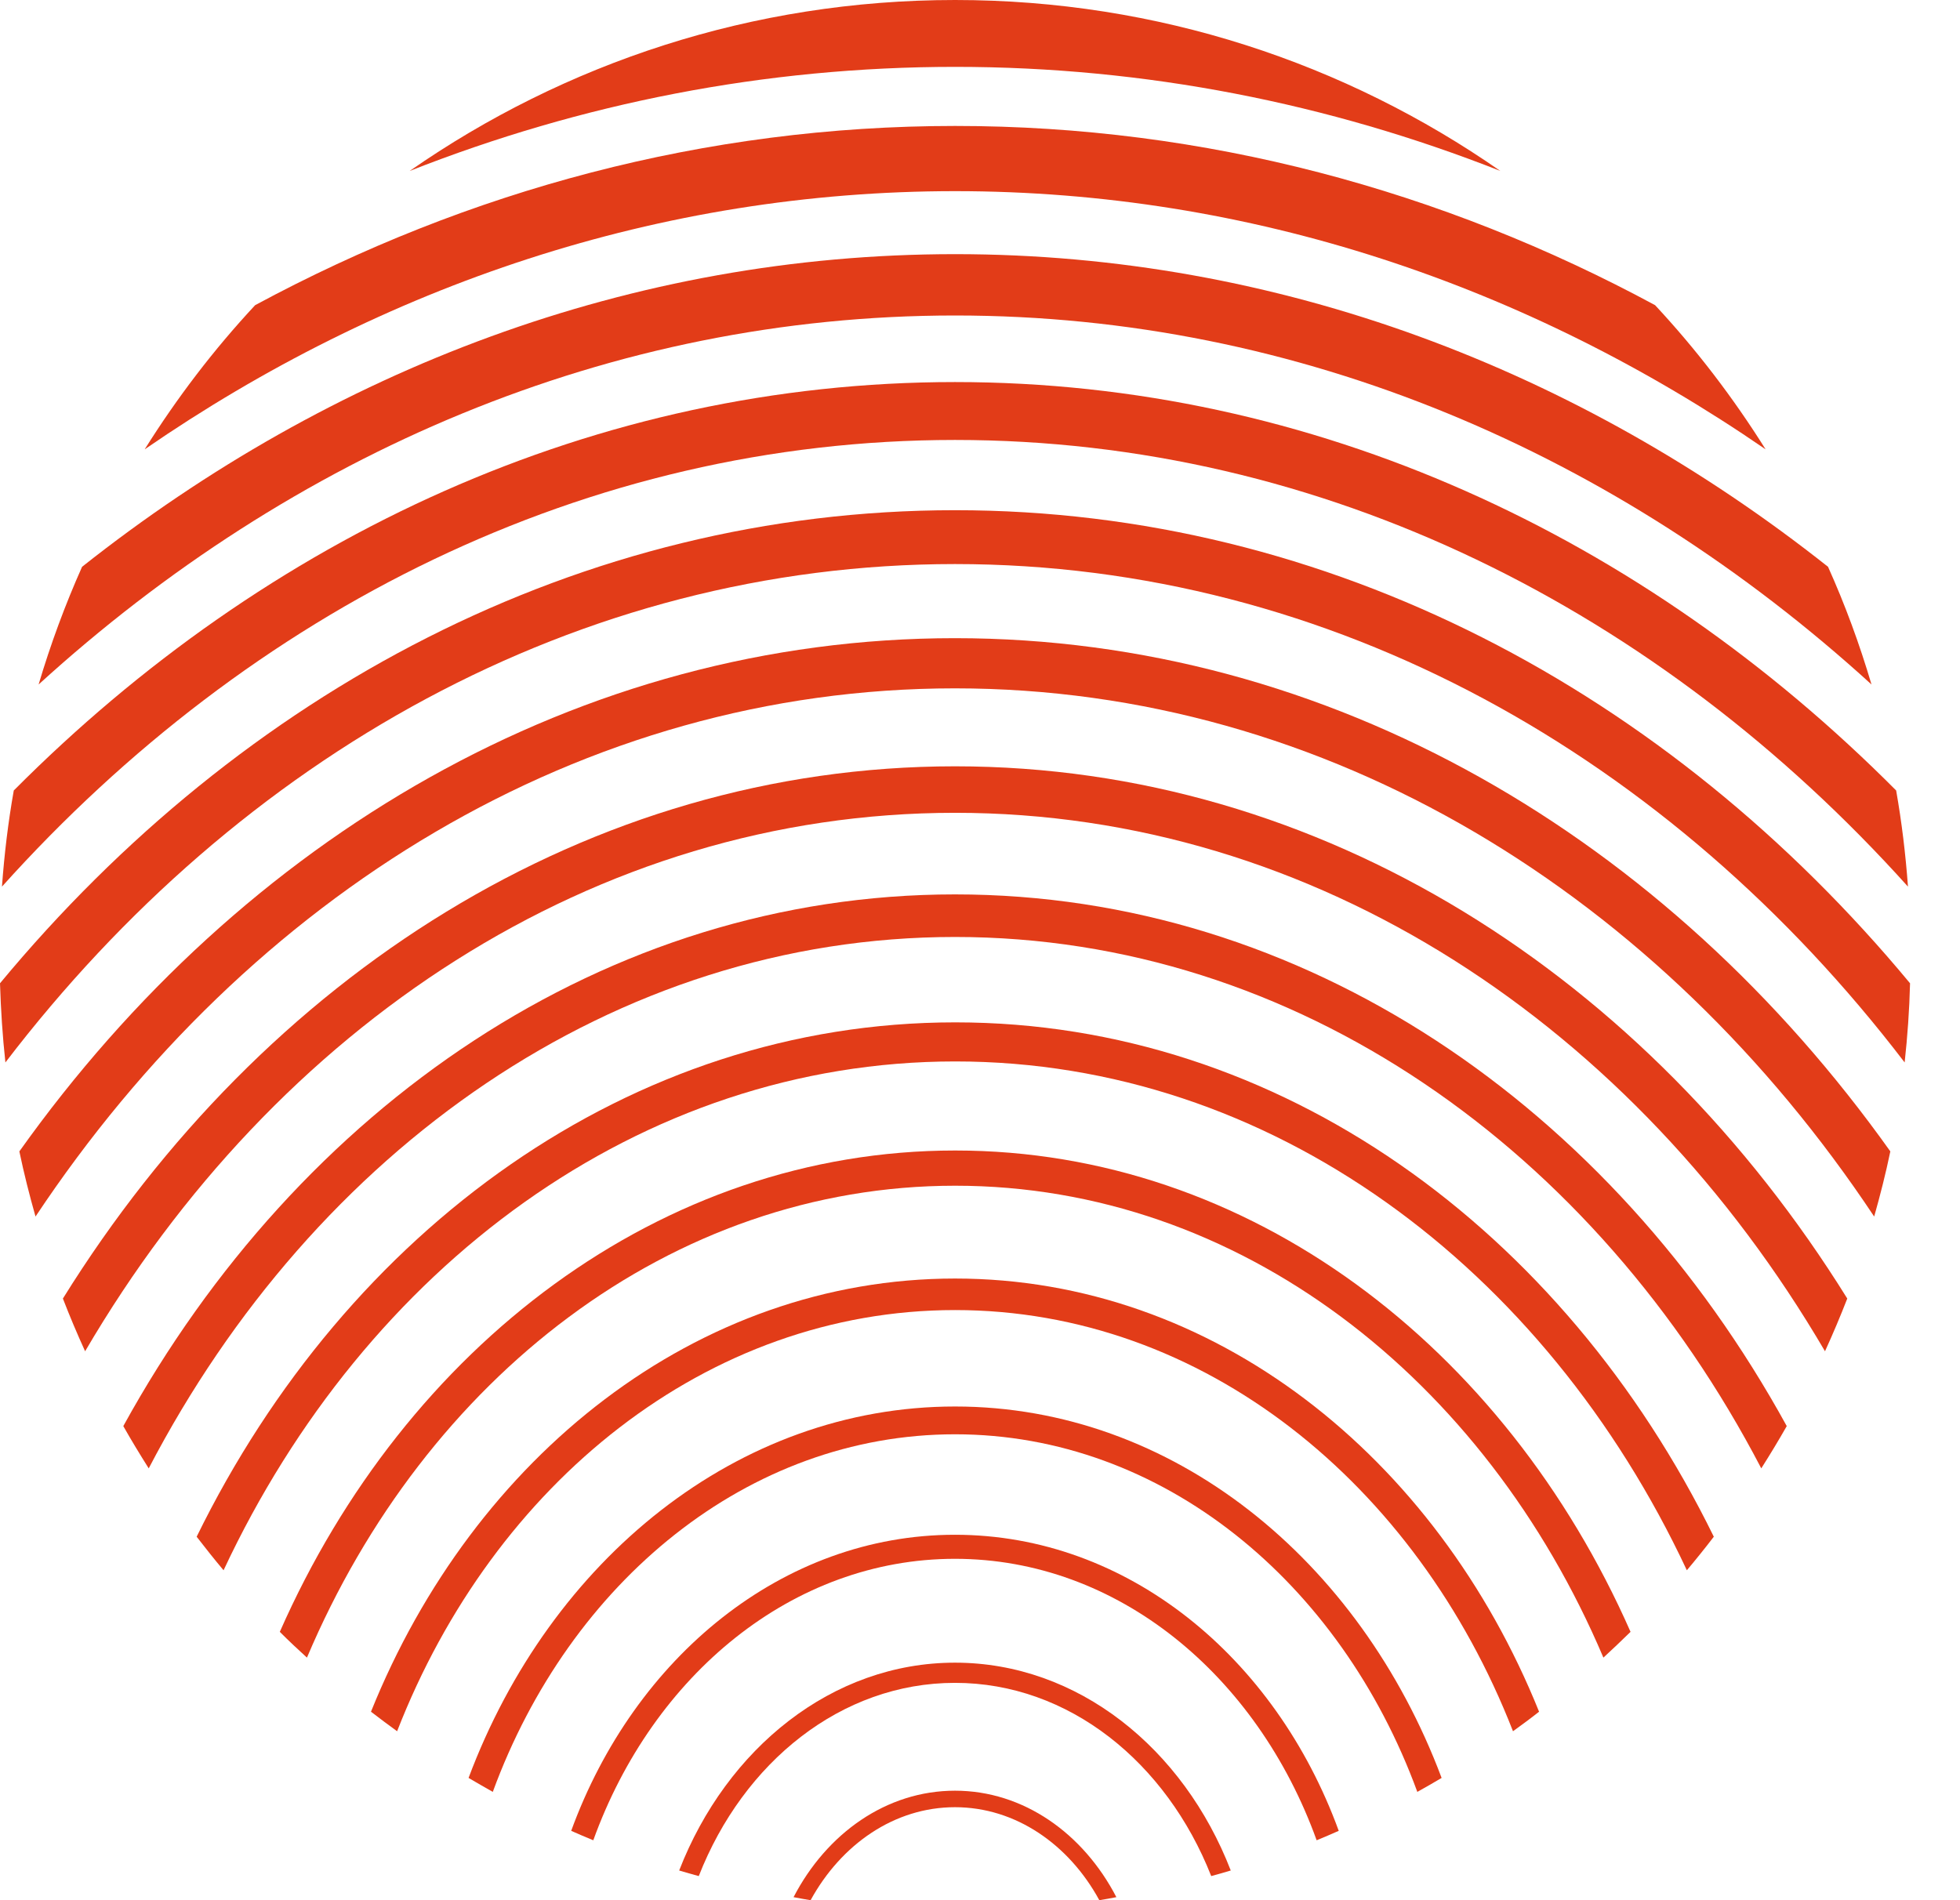 <svg width="33" height="32" viewBox="0 0 33 32" fill="none" xmlns="http://www.w3.org/2000/svg">
<g clip-path="url(#clip0_102_230)">
<path d="M16.078 25.846C13.18 25.846 10.684 27.905 9.617 30.832C9.739 30.886 9.864 30.94 9.989 30.991C10.993 28.208 13.344 26.251 16.078 26.251C18.813 26.251 21.164 28.208 22.168 30.991C22.293 30.94 22.418 30.886 22.54 30.832C21.473 27.905 18.98 25.846 16.078 25.846Z" fill="#E23C18"/>
<path d="M16.08 21.531C11.735 21.531 7.979 24.521 6.246 28.826C6.391 28.937 6.538 29.048 6.686 29.155C8.314 24.975 11.91 22.062 16.08 22.062C20.249 22.062 23.843 24.975 25.474 29.155C25.621 29.048 25.769 28.94 25.913 28.826C24.18 24.521 20.425 21.531 16.08 21.531Z" fill="#E23C18"/>
<path d="M16.08 23.686C12.418 23.686 9.267 26.265 7.889 29.941C8.025 30.02 8.161 30.1 8.297 30.176C9.593 26.639 12.594 24.154 16.08 24.154C19.566 24.154 22.567 26.639 23.863 30.176C24.002 30.1 24.138 30.02 24.272 29.941C22.893 26.265 19.742 23.686 16.08 23.686Z" fill="#E23C18"/>
<path d="M16.079 28C14.014 28 12.235 29.441 11.435 31.5C11.543 31.534 11.654 31.562 11.765 31.594C12.516 29.676 14.164 28.34 16.079 28.34C17.993 28.34 19.638 29.676 20.393 31.594C20.503 31.562 20.614 31.534 20.722 31.5C19.925 29.441 18.146 28 16.079 28Z" fill="#E23C18"/>
<path d="M16.078 3.219C21.053 3.219 25.716 4.807 29.727 7.567C29.183 6.699 28.561 5.885 27.866 5.139C24.279 3.202 20.288 2.121 16.081 2.121C11.875 2.121 7.881 3.205 4.296 5.139C3.601 5.885 2.98 6.699 2.436 7.567C6.443 4.807 11.106 3.219 16.084 3.219H16.078Z" fill="#E23C18"/>
<path d="M16.079 30.156C14.924 30.156 13.917 30.877 13.361 31.949C13.458 31.966 13.551 31.986 13.648 32C14.164 31.058 15.06 30.434 16.079 30.434C17.097 30.434 17.996 31.058 18.509 32C18.606 31.986 18.699 31.966 18.796 31.949C18.24 30.877 17.233 30.156 16.079 30.156Z" fill="#E23C18"/>
<path d="M16.079 7.409C22.29 7.409 27.94 10.277 32.124 14.931C32.084 14.384 32.019 13.845 31.925 13.312C27.668 9.032 22.129 6.434 16.079 6.434C10.029 6.434 4.489 9.032 0.232 13.312C0.138 13.842 0.073 14.381 0.033 14.931C4.217 10.274 9.867 7.409 16.079 7.409Z" fill="#E23C18"/>
<path d="M16.079 19.375C11.13 19.375 6.83 22.674 4.711 27.481C4.858 27.629 5.012 27.773 5.168 27.915C7.162 23.21 11.303 19.968 16.082 19.968C20.861 19.968 25 23.21 26.996 27.915C27.149 27.773 27.303 27.629 27.453 27.481C25.334 22.674 21.034 19.375 16.085 19.375H16.079Z" fill="#E23C18"/>
<path d="M16.08 17.217C10.617 17.217 5.843 20.711 3.311 25.879C3.458 26.069 3.608 26.259 3.764 26.444C6.153 21.341 10.776 17.875 16.083 17.875C21.39 17.875 26.013 21.341 28.401 26.444C28.557 26.259 28.707 26.072 28.855 25.879C26.322 20.711 21.548 17.217 16.086 17.217H16.08Z" fill="#E23C18"/>
<path d="M16.079 8.592C9.771 8.592 4.07 11.652 0 16.559C0.014 17.007 0.043 17.453 0.091 17.892C4.025 12.744 9.734 9.499 16.079 9.499C22.424 9.499 28.134 12.744 32.068 17.892C32.116 17.453 32.148 17.007 32.159 16.559C28.089 11.652 22.385 8.592 16.079 8.592Z" fill="#E23C18"/>
<path d="M6.898 2.879C9.783 1.742 12.872 1.126 16.08 1.126C19.288 1.126 22.377 1.742 25.261 2.879C22.657 1.066 19.495 0 16.08 0C12.665 0 9.502 1.066 6.898 2.879Z" fill="#E23C18"/>
<path d="M1.382 9.545C1.096 10.186 0.852 10.847 0.65 11.527C4.916 7.639 10.271 5.313 16.08 5.313C21.889 5.313 27.244 7.639 31.51 11.527C31.309 10.847 31.065 10.183 30.778 9.545C26.583 6.223 21.523 4.28 16.08 4.28C10.637 4.28 5.577 6.223 1.382 9.545Z" fill="#E23C18"/>
<path d="M16.079 15.062C10.202 15.062 5.032 18.638 2.076 24.016C2.212 24.257 2.357 24.495 2.504 24.728C5.298 19.367 10.338 15.779 16.079 15.779C21.82 15.779 26.86 19.364 29.654 24.728C29.802 24.495 29.946 24.257 30.083 24.016C27.127 18.635 21.956 15.062 16.079 15.062Z" fill="#E23C18"/>
<path d="M16.08 12.905C9.905 12.905 4.431 16.442 1.059 21.868C1.175 22.169 1.3 22.464 1.433 22.756C4.635 17.285 10.005 13.688 16.08 13.688C22.156 13.688 27.525 17.285 30.727 22.756C30.86 22.464 30.985 22.169 31.102 21.868C27.732 16.445 22.255 12.905 16.08 12.905Z" fill="#E23C18"/>
<path d="M16.079 10.747C9.749 10.747 4.082 14.114 0.326 19.39C0.403 19.761 0.496 20.127 0.598 20.487C4.189 15.081 9.791 11.592 16.077 11.592C22.362 11.592 27.964 15.081 31.555 20.487C31.657 20.127 31.75 19.761 31.827 19.39C28.072 14.114 22.404 10.747 16.074 10.747H16.079Z" fill="#E23C18"/>
</g>
<defs>
<clipPath id="clip0_102_230">
<rect width="32.162" height="32" fill="white"/>
</clipPath>
</defs>
</svg>
